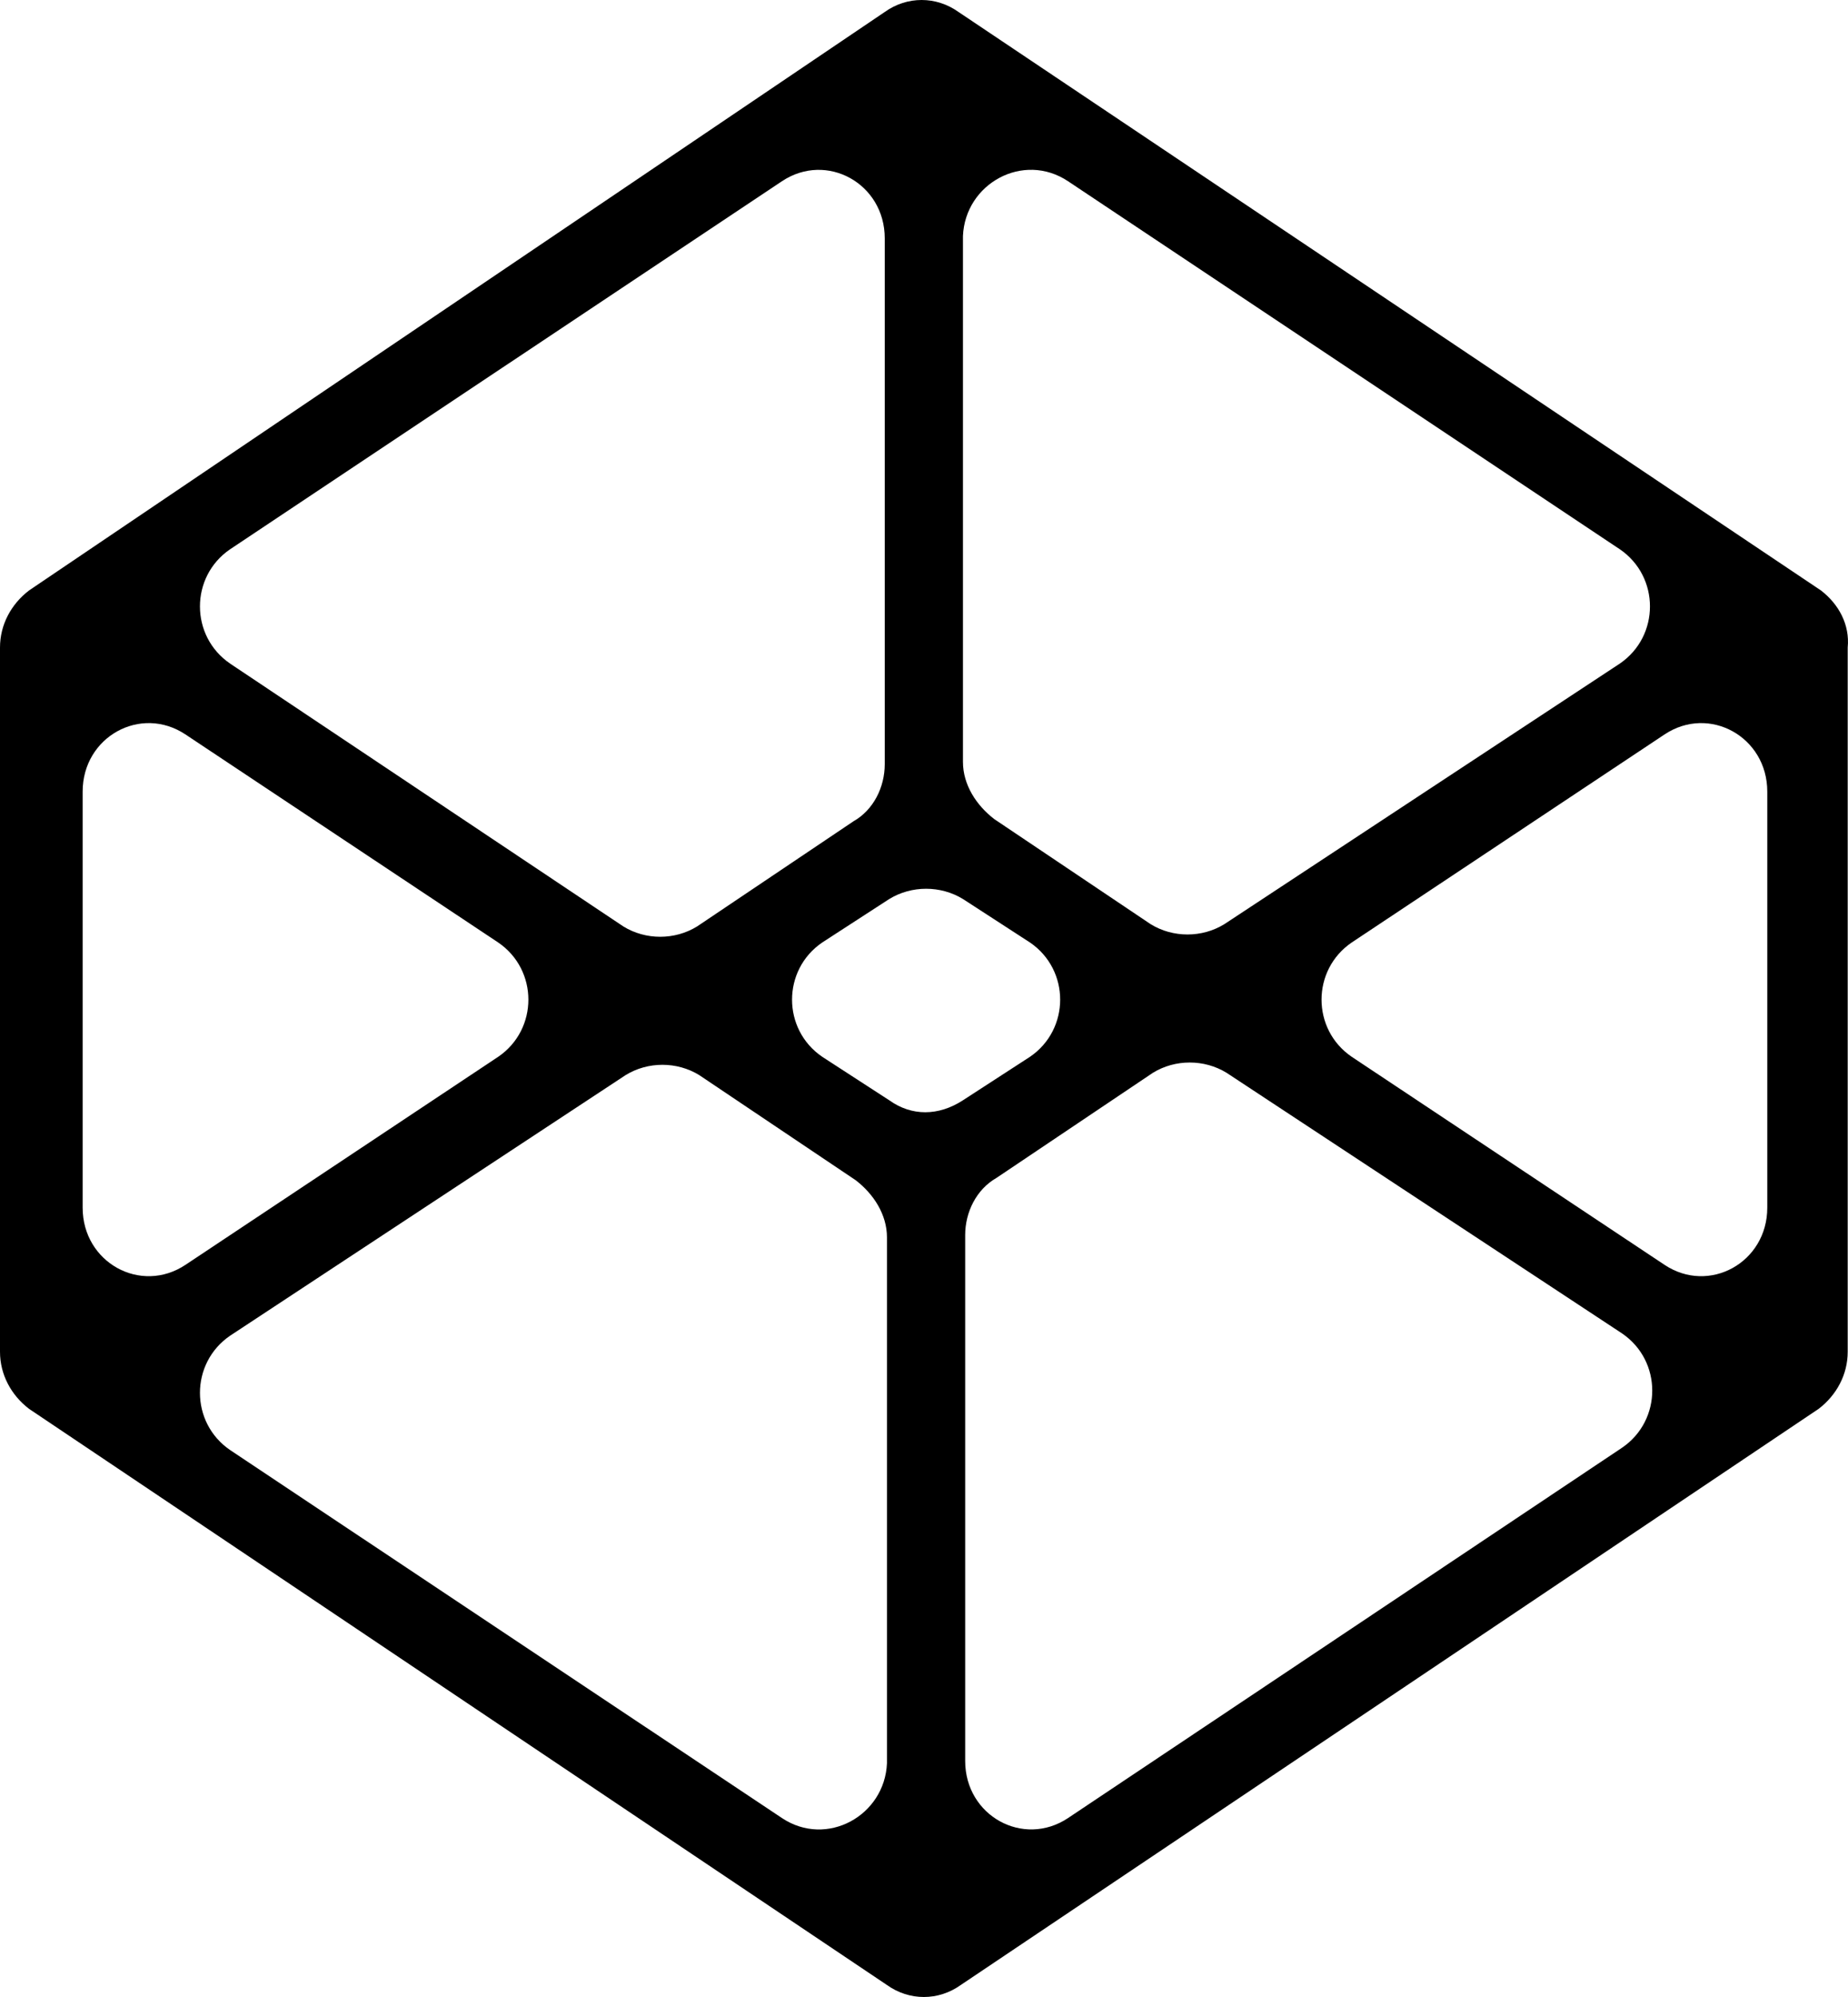 <svg width="25" height="27" viewBox="0 0 25 27" fill="none" xmlns="http://www.w3.org/2000/svg">
<path d="M24.634 7.983L12.967 0.162C12.664 -0.054 12.271 -0.054 11.969 0.162L0.393 7.983C0.151 8.168 0 8.446 0 8.755V18.276C0 18.585 0.151 18.863 0.393 19.048L11.999 26.838C12.302 27.054 12.694 27.054 12.997 26.838L24.603 19.048C24.845 18.863 24.996 18.585 24.996 18.276V8.755C25.026 8.446 24.875 8.168 24.634 7.983ZM14.448 2.45L21.913 7.426C22.457 7.797 22.457 8.601 21.913 8.972L16.563 12.495C16.261 12.681 15.868 12.681 15.566 12.495L13.45 11.074C13.208 10.888 13.027 10.61 13.027 10.301V3.191C13.057 2.481 13.843 2.048 14.448 2.45ZM11.969 3.222V10.332C11.969 10.641 11.818 10.95 11.546 11.104L9.43 12.526C9.128 12.712 8.735 12.712 8.433 12.526L3.113 8.972C2.569 8.601 2.569 7.797 3.113 7.426L10.579 2.45C11.183 2.048 11.969 2.481 11.969 3.222ZM2.509 9.93L6.74 12.743C7.284 13.114 7.284 13.917 6.74 14.288L2.509 17.101C1.904 17.503 1.118 17.07 1.118 16.328V10.703C1.118 9.961 1.904 9.528 2.509 9.93ZM10.579 24.581L3.113 19.605C2.569 19.234 2.569 18.43 3.113 18.059L8.463 14.536C8.765 14.35 9.158 14.35 9.46 14.536L11.576 15.957C11.818 16.143 11.999 16.421 11.999 16.73V23.839C11.969 24.55 11.183 24.983 10.579 24.581ZM12.03 14.876L11.123 14.288C10.579 13.917 10.579 13.114 11.123 12.743L12.03 12.155C12.332 11.97 12.725 11.97 13.027 12.155L13.934 12.743C14.478 13.114 14.478 13.917 13.934 14.288L13.027 14.876C12.694 15.092 12.332 15.092 12.03 14.876ZM13.057 23.808V16.699C13.057 16.39 13.208 16.081 13.48 15.926L15.596 14.505C15.898 14.319 16.291 14.319 16.594 14.505L21.943 18.028C22.488 18.399 22.488 19.203 21.943 19.574L14.448 24.581C13.843 24.983 13.057 24.55 13.057 23.808ZM22.518 17.101L18.286 14.288C17.742 13.917 17.742 13.114 18.286 12.743L22.518 9.93C23.122 9.528 23.908 9.961 23.908 10.703V16.328C23.908 17.07 23.122 17.503 22.518 17.101Z" fill="black"/>
</svg>
